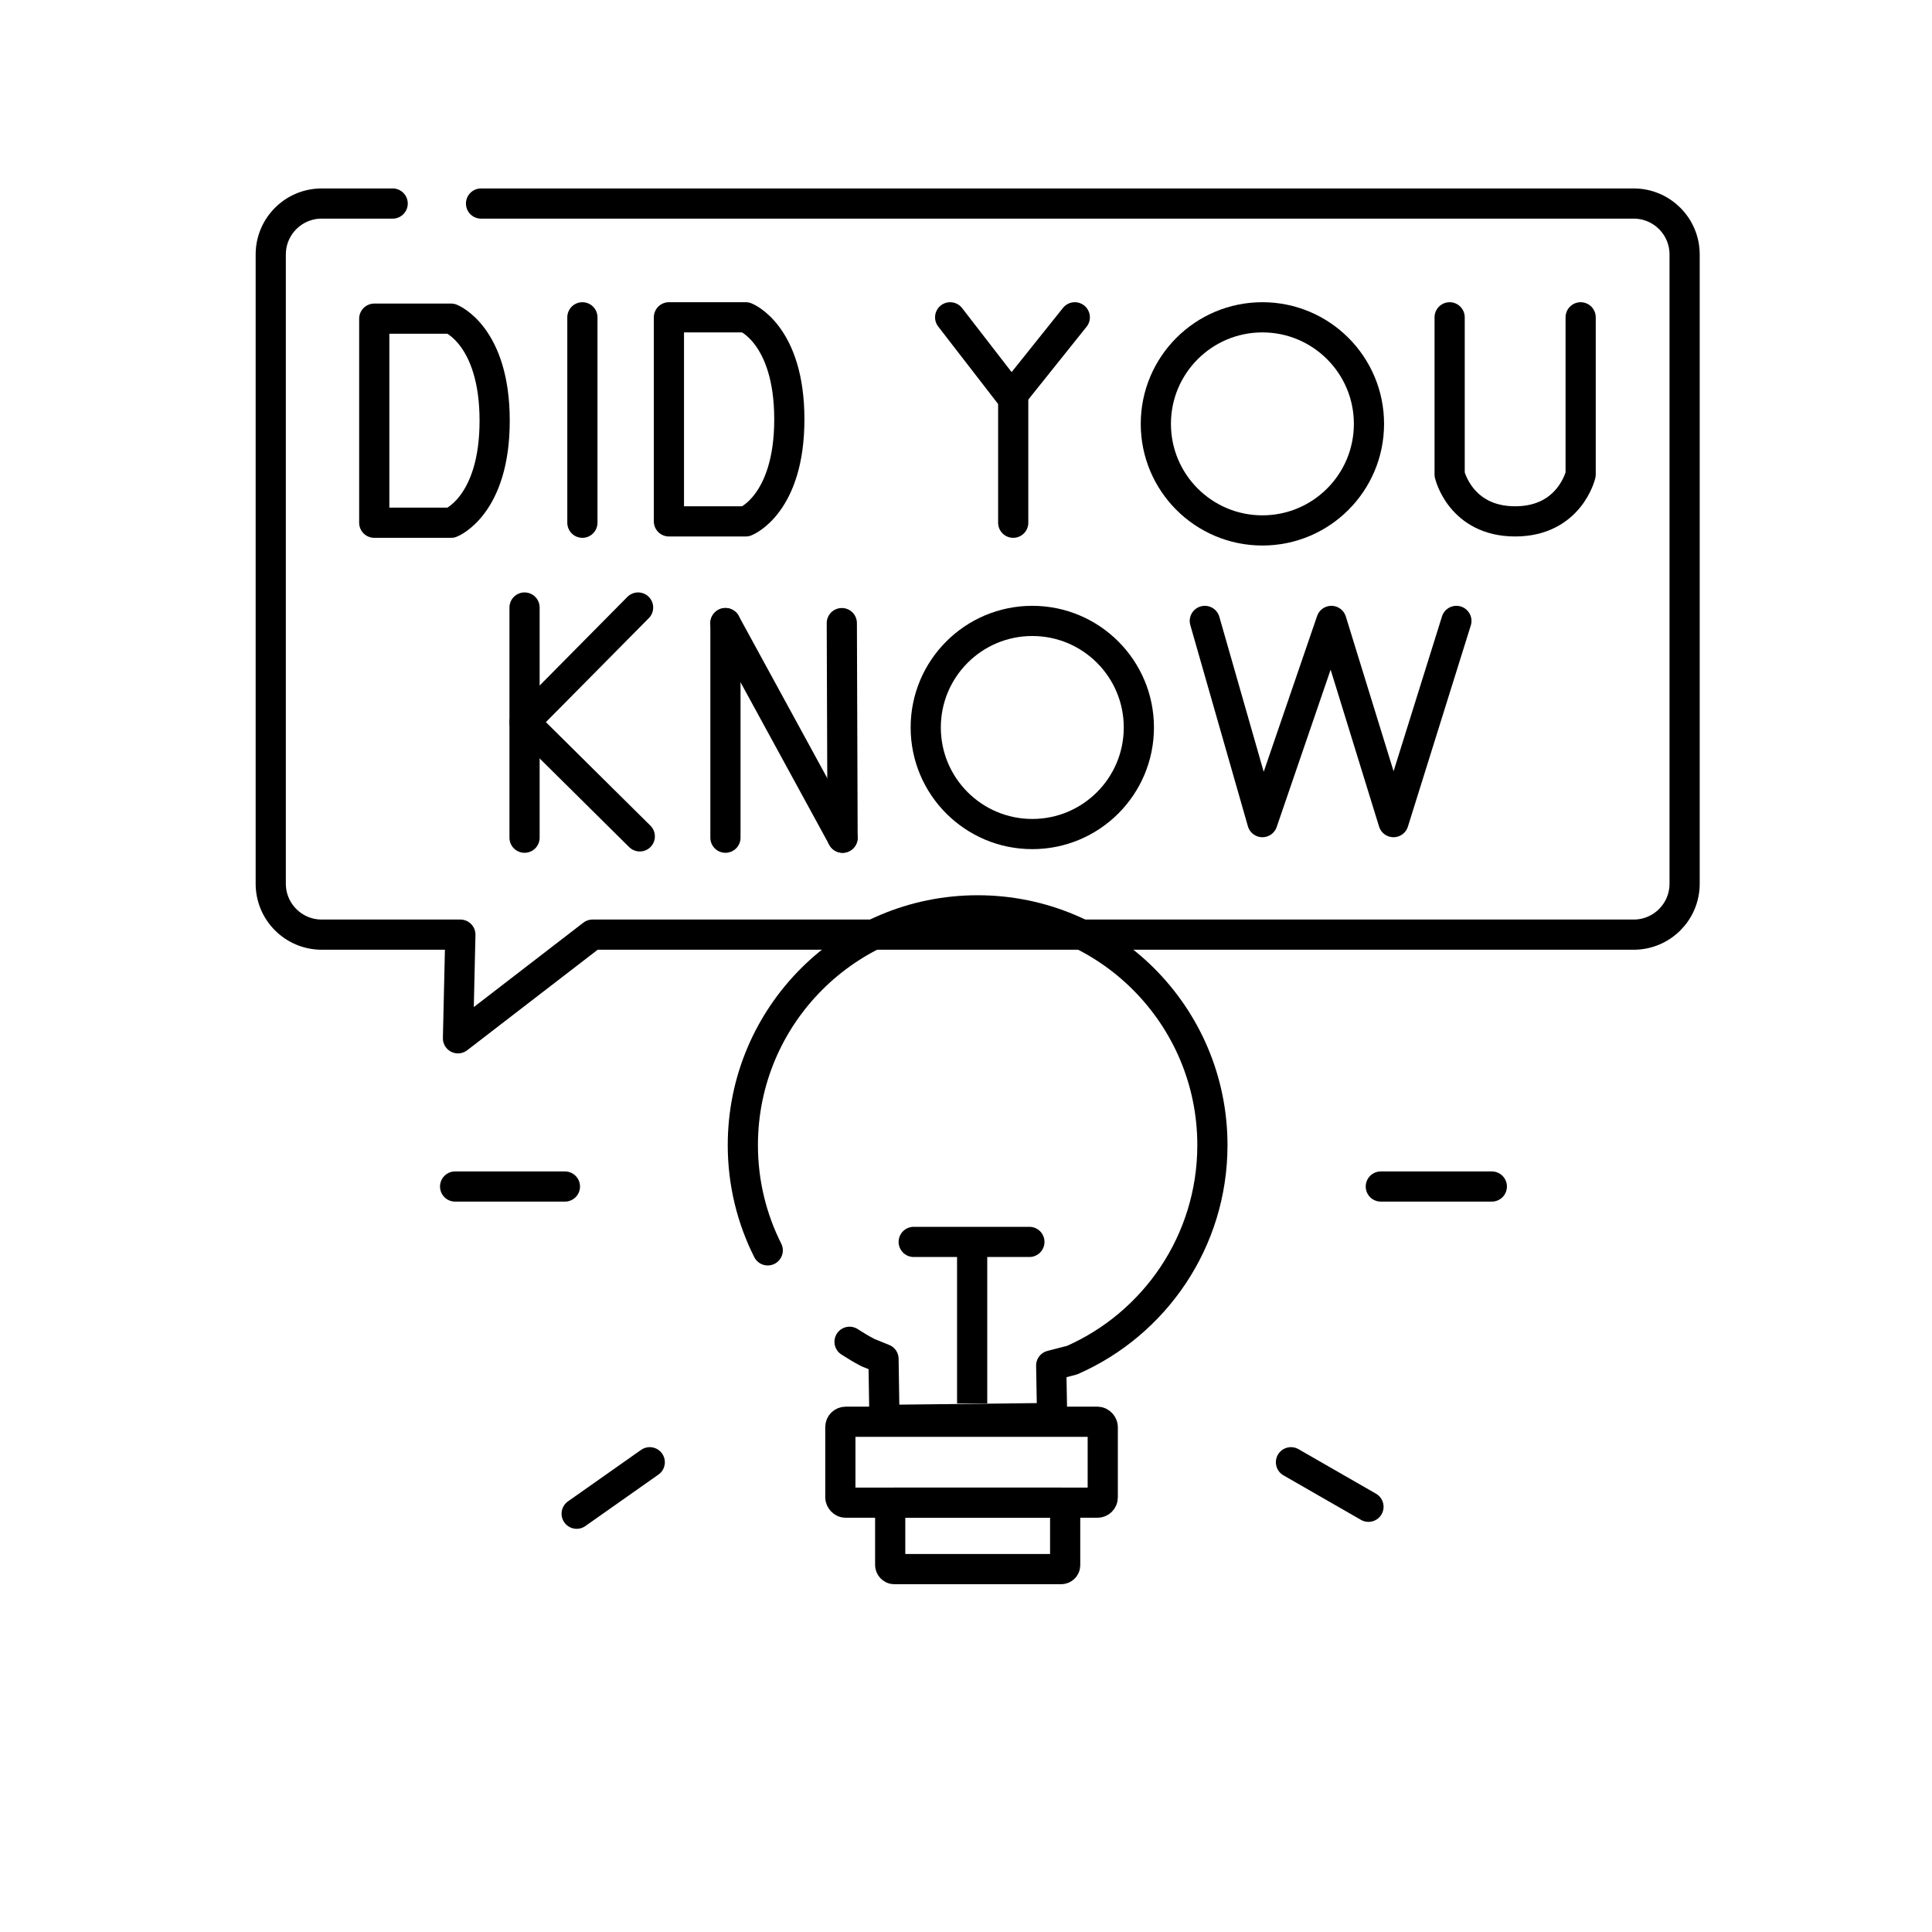 <?xml version="1.0" encoding="UTF-8"?>
<svg id="_Шар_2" data-name="Шар 2" xmlns="http://www.w3.org/2000/svg" width="512" height="512" viewBox="0 0 512 512">
  <defs>
    <style>
      .cls-1, .cls-2 {
        stroke-linecap: round;
        stroke-linejoin: round;
      }

      .cls-1, .cls-2, .cls-3 {
        stroke:rgb(0, 0, 0);
        stroke-width: 8px;
      }

      .cls-2 {
        fill: none;
      }

      .cls-3 {
        stroke-miterlimit: 10;
      }
    </style>
  </defs>
  <path class="cls-2" d="m127.48,53.94h305.46c7.46,0,13.5,6.05,13.5,13.5v166.75c0,7.46-6.05,13.5-13.5,13.5H157.03l-35.66,27.47.63-27.47h-36.75c-7.46,0-13.5-6.05-13.5-13.5V67.44c0-7.46,6.05-13.5,13.5-13.5h18.81"/>
  <line class="cls-2" x1="120.61" y1="314.44" x2="149.71" y2="314.44"/>
  <line class="cls-2" x1="365.93" y1="314.44" x2="395.35" y2="314.44"/>
  <line class="cls-2" x1="342.12" y1="387.51" x2="362.66" y2="399.31"/>
  <path class="cls-2" d="m225.14,355.59c1.57,1.02,3.18,1.98,4.85,2.86l4.15,1.68.25,16.16,44.44-.5-.25-13.91,5.54-1.43c21.9-9.63,37.18-31.52,37.18-56.98,0-34.36-27.86-62.22-62.22-62.22s-62.22,27.86-62.22,62.22c0,10.03,2.38,19.5,6.6,27.89"/>
  <rect class="cls-2" x="222.7" y="376.78" width="69.54" height="21.44" rx="1.4" ry="1.4"/>
  <rect class="cls-2" x="235.91" y="398.23" width="46.37" height="17.6" rx="1.05" ry="1.05"/>
  <path class="cls-2" d="m99.18,84.45v54.08h20.37s11.54-4.51,11.54-27.04-11.54-27.04-11.54-27.04h-20.37Z"/>
  <line class="cls-2" x1="154.34" y1="84.09" x2="154.34" y2="138.53"/>
  <path class="cls-2" d="m177.27,84.09v54.08h20.37s11.54-4.51,11.54-27.04-11.54-27.04-11.54-27.04h-20.37Z"/>
  <polyline class="cls-2" points="251.8 84.09 268.51 105.7 268.51 138.53"/>
  <line class="cls-2" x1="284.83" y1="84.09" x2="268.51" y2="104.49"/>
  <circle class="cls-2" cx="334.55" cy="112.33" r="28.24"/>
  <path class="cls-2" d="m384.17,84.09v41.65s2.86,12.43,17.36,12.43,17.36-12.43,17.36-12.43v-41.65"/>
  <line class="cls-2" x1="139.01" y1="161" x2="139.01" y2="222"/>
  <polyline class="cls-2" points="169.1 161 139.01 191.4 169.55 221.65"/>
  <line class="cls-2" x1="192.25" y1="222" x2="192.25" y2="165.13"/>
  <line class="cls-2" x1="192.25" y1="165.13" x2="223.29" y2="222"/>
  <line class="cls-2" x1="223.09" y1="165.13" x2="223.29" y2="222"/>
  <circle class="cls-2" cx="273.57" cy="192.79" r="28.24"/>
  <polyline class="cls-2" points="319.29 164.55 334.55 217.87 352.83 164.55 369.29 217.87 385.96 164.55"/>
  <line class="cls-3" x1="257.63" y1="329.12" x2="257.63" y2="371.93"/>
  <line class="cls-1" x1="242.14" y1="329.12" x2="272.8" y2="329.12"/>
  <line class="cls-2" x1="172.19" y1="387.51" x2="152.82" y2="401.15"/>
</svg>